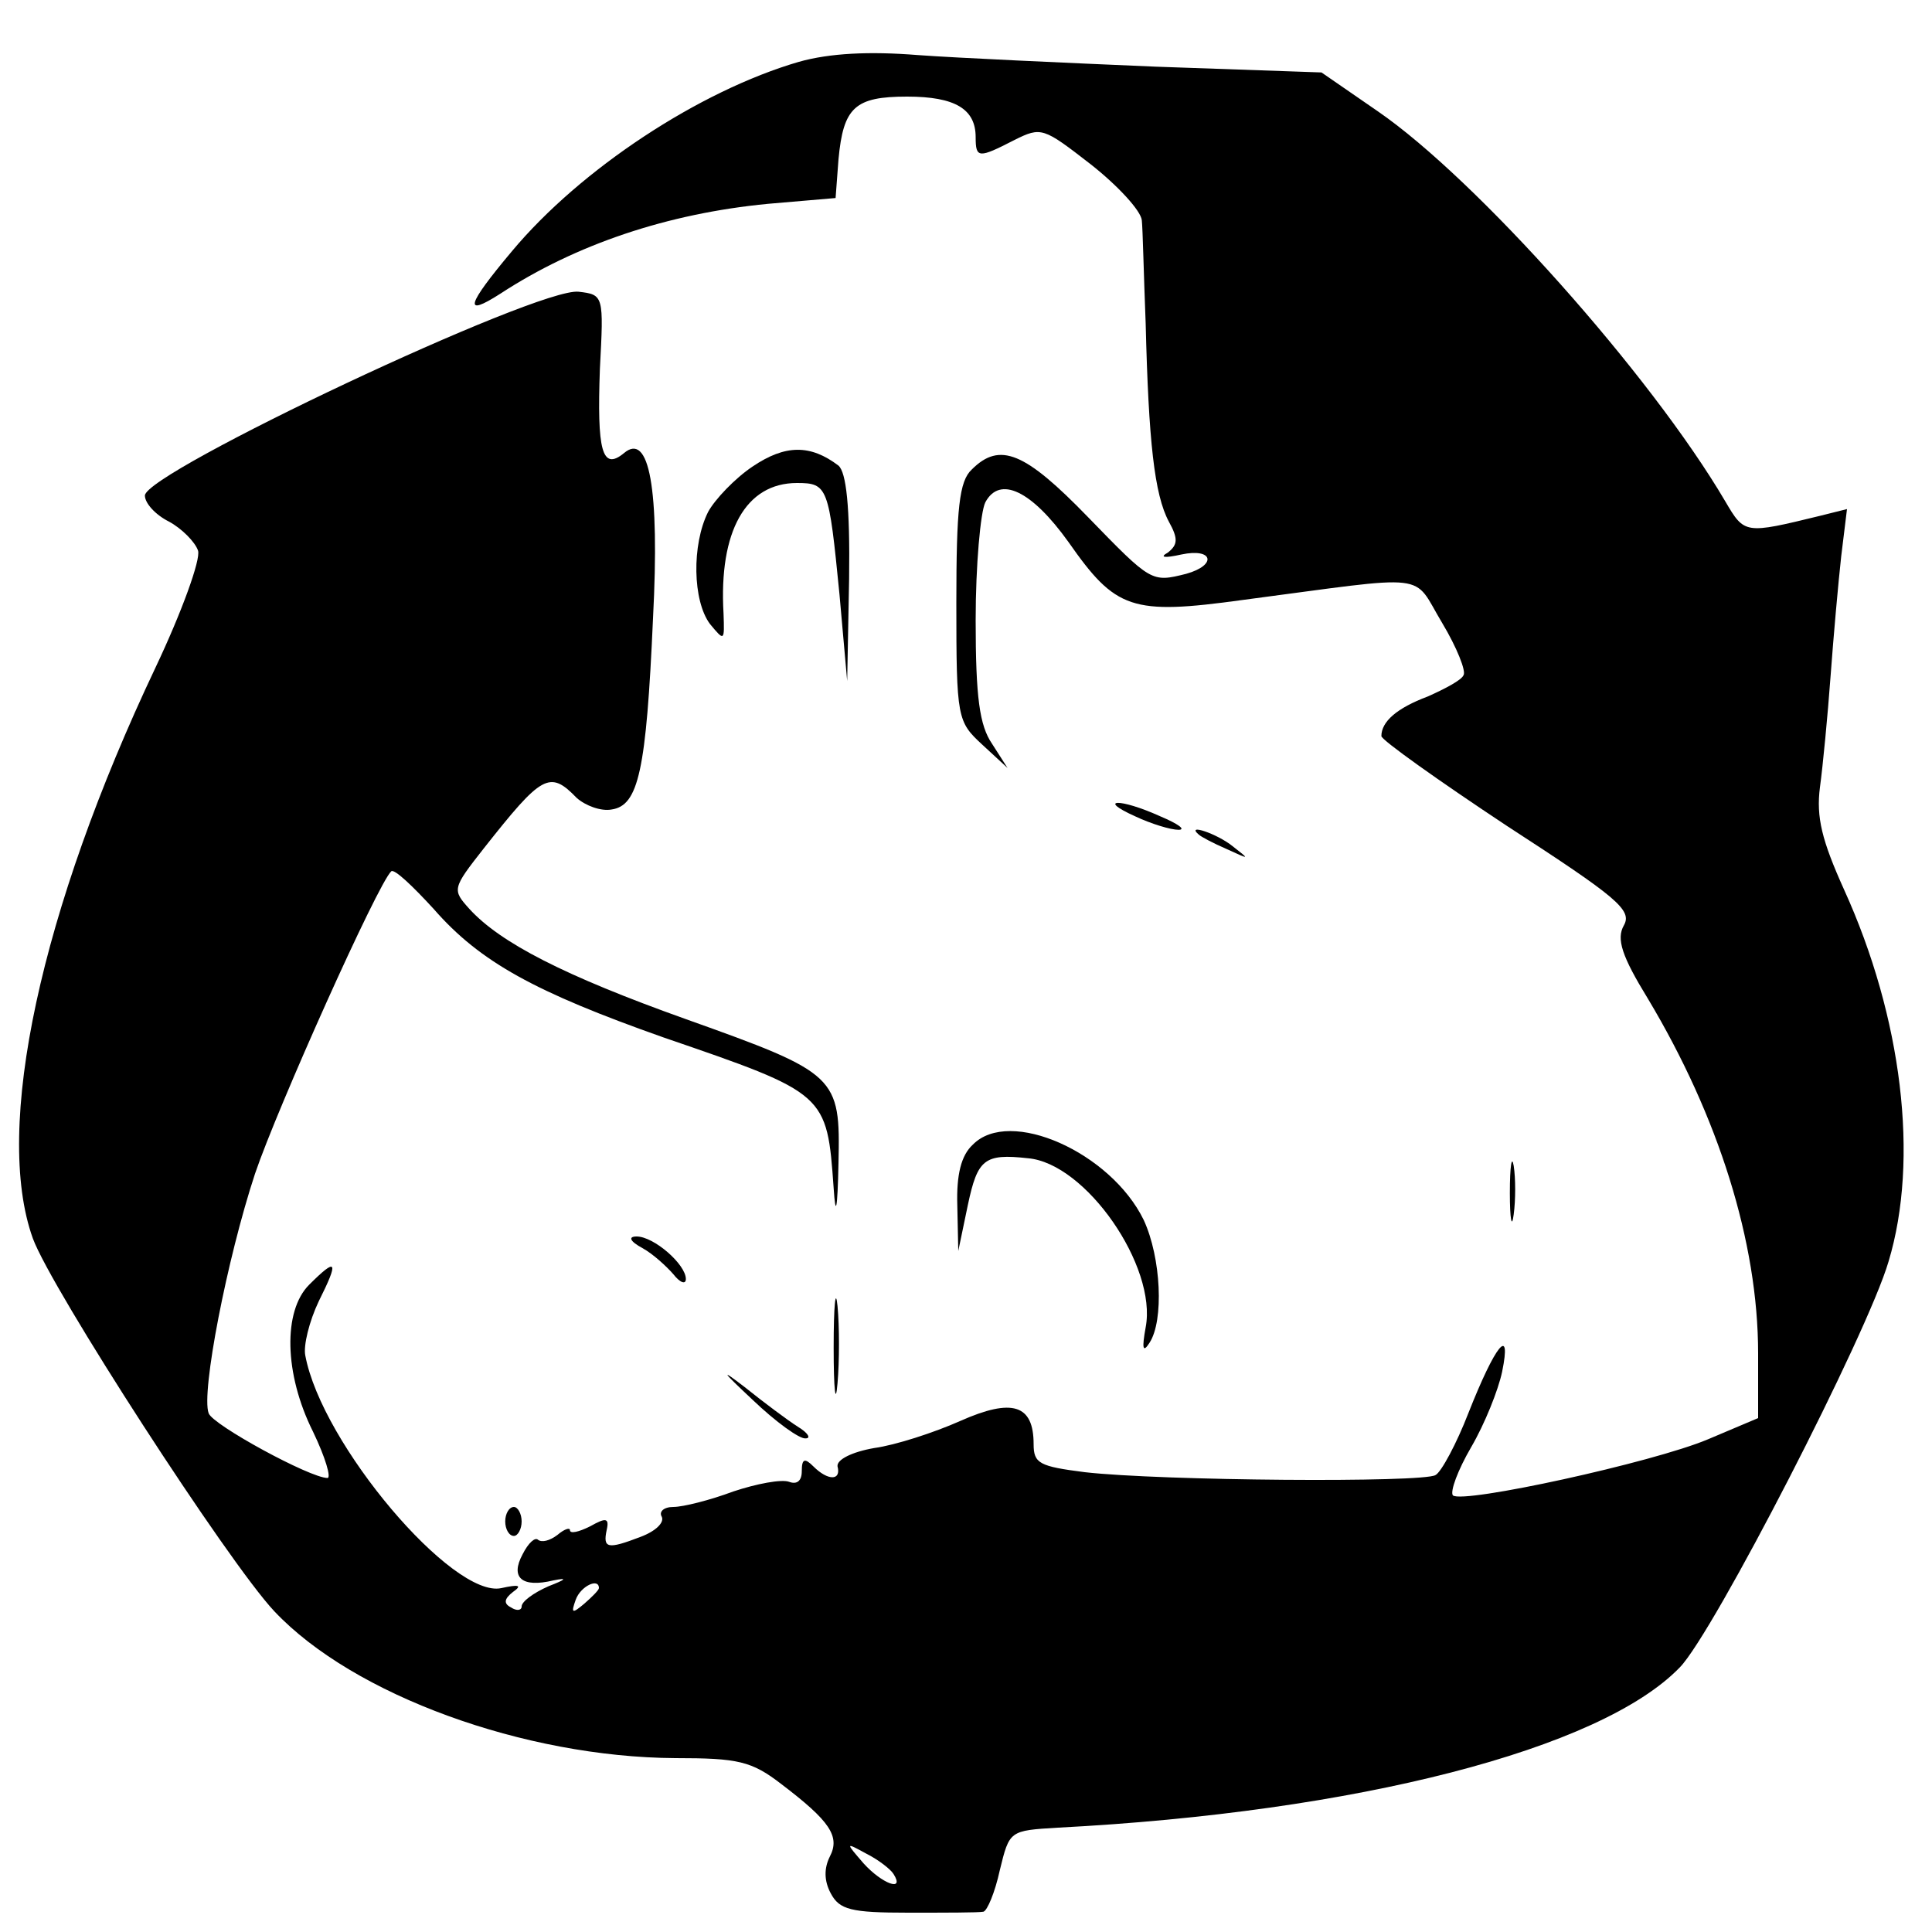 <?xml version="1.0" standalone="no"?>
<!DOCTYPE svg PUBLIC "-//W3C//DTD SVG 20010904//EN"
 "http://www.w3.org/TR/2001/REC-SVG-20010904/DTD/svg10.dtd">
<svg version="1.0" xmlns="http://www.w3.org/2000/svg"
 width="200pt" height="200pt" viewBox="0 0 200 200"
 preserveAspectRatio="xMidYMid meet">
<g transform="translate(0,200) scale(0.1,-0.1)"
fill="#000000" stroke="none">
<path d="M827 1936 c-103 -30 -226 -111 -297 -196 -47 -56 -51 -69 -12 -44 78
51 173 83 277 93 l70 6 3 40 c5 54 17 65 71 65 50 0 71 -13 71 -42 0 -22 3
-22 40 -3 28 14 30 13 79 -25 28 -22 52 -48 53 -58 1 -9 2 -57 4 -107 3 -122
9 -177 24 -205 10 -18 9 -24 -1 -32 -9 -5 -4 -6 14 -2 33 7 37 -11 5 -20 -36
-9 -36 -9 -102 59 -65 67 -91 78 -120 49 -13 -12 -16 -40 -16 -138 0 -120 1
-123 27 -147 l26 -24 -16 25 c-13 19 -17 48 -17 128 0 57 5 112 10 122 15 28
48 12 86 -41 49 -70 65 -76 181 -60 198 26 174 29 206 -24 15 -25 25 -50 22
-54 -2 -5 -19 -14 -37 -22 -32 -12 -48 -26 -48 -41 0 -4 59 -46 130 -93 114
-74 130 -87 121 -103 -8 -14 -2 -32 25 -76 73 -122 114 -252 114 -367 l0 -67
-52 -22 c-57 -24 -254 -67 -264 -58 -3 4 5 26 19 50 14 24 28 59 32 78 10 49
-7 28 -35 -43 -12 -31 -28 -61 -34 -64 -13 -8 -284 -6 -363 3 -47 6 -53 9 -53
29 0 41 -22 48 -76 24 -27 -12 -67 -25 -89 -28 -23 -4 -39 -12 -38 -19 4 -15
-10 -15 -25 0 -9 9 -12 8 -12 -5 0 -10 -5 -14 -13 -11 -8 3 -34 -2 -58 -10
-24 -9 -52 -16 -62 -16 -10 0 -15 -5 -12 -10 3 -6 -6 -15 -22 -21 -34 -13 -39
-12 -35 7 3 13 -1 13 -17 4 -12 -6 -21 -8 -21 -4 0 3 -6 1 -13 -5 -8 -6 -16
-8 -20 -5 -3 3 -10 -3 -16 -15 -13 -24 -1 -35 32 -27 15 3 13 1 -5 -6 -16 -7
-28 -16 -28 -21 0 -4 -5 -5 -11 -1 -8 4 -7 9 2 16 10 7 6 8 -12 4 -50 -11
-186 149 -203 241 -2 10 4 35 14 56 21 42 19 46 -10 17 -27 -27 -26 -92 4
-152 13 -27 19 -48 15 -48 -18 0 -119 55 -123 67 -8 21 19 160 48 248 23 68
127 300 141 313 3 3 22 -15 44 -39 48 -55 105 -86 238 -133 169 -58 169 -58
176 -156 2 -31 4 -23 5 26 2 90 -1 93 -158 149 -126 45 -192 79 -224 114 -18
20 -18 21 15 63 60 76 68 81 96 52 9 -8 25 -14 36 -12 28 4 36 40 43 198 7
135 -4 193 -30 171 -23 -19 -28 3 -25 87 4 76 4 77 -22 80 -42 5 -449 -187
-449 -211 0 -8 11 -20 25 -27 13 -7 27 -21 30 -30 3 -9 -17 -64 -44 -121 -119
-251 -168 -477 -127 -591 19 -52 202 -335 250 -386 82 -87 259 -151 415 -152
65 0 79 -3 110 -27 50 -38 61 -54 50 -75 -6 -12 -6 -25 1 -38 9 -17 21 -20 80
-20 39 0 73 0 78 1 4 1 12 20 17 43 10 41 10 41 60 44 309 16 562 81 644 166
35 36 194 345 216 420 32 106 14 253 -46 385 -23 51 -29 75 -25 106 3 22 8 74
11 115 3 41 8 97 11 124 l6 49 -28 -7 c-78 -19 -78 -19 -98 15 -77 131 -258
334 -360 404 l-58 40 -172 6 c-94 4 -205 9 -246 12 -50 4 -91 2 -123 -7z
m-207 -1580 c0 -2 -7 -9 -15 -16 -13 -11 -14 -10 -9 4 5 14 24 23 24 12z m305
-296 c12 -19 -12 -10 -31 11 -19 22 -19 22 3 10 12 -6 25 -16 28 -21z"/>
<path d="M779 1517 c-18 -12 -39 -34 -46 -47 -17 -34 -16 -92 2 -116 15 -18
15 -18 14 11 -5 85 23 135 76 135 32 0 33 -4 44 -115 l8 -90 2 106 c1 75 -3
110 -11 117 -29 22 -55 22 -89 -1z"/>
<path d="M1175 1155 c17 -8 37 -14 45 -14 8 0 0 6 -19 14 -42 19 -66 18 -26 0z"/>
<path d="M1241 1136 c2 -2 15 -9 29 -15 24 -11 24 -11 6 3 -16 13 -49 24 -35
12z"/>
<path d="M1007 815 c-12 -11 -17 -31 -16 -63 l1 -47 10 48 c10 47 17 53 62 48
60 -5 134 -112 122 -175 -4 -22 -3 -27 4 -16 15 23 12 88 -6 127 -34 70 -139
117 -177 78z"/>
<path d="M1563 765 c0 -27 2 -38 4 -22 2 15 2 37 0 50 -2 12 -4 0 -4 -28z"/>
<path d="M665 708 c11 -6 25 -19 32 -27 7 -9 13 -11 13 -5 0 15 -33 44 -51 44
-9 0 -7 -5 6 -12z"/>
<path d="M863 605 c0 -44 2 -61 4 -37 2 23 2 59 0 80 -2 20 -4 1 -4 -43z"/>
<path d="M779 551 c24 -23 49 -41 55 -40 6 0 2 6 -8 12 -11 7 -35 25 -55 41
-26 20 -24 17 8 -13z"/>
<path d="M523 425 c0 -8 4 -15 9 -15 4 0 8 7 8 15 0 8 -4 15 -8 15 -5 0 -9 -7
-9 -15z"/>
</g>
</svg>

